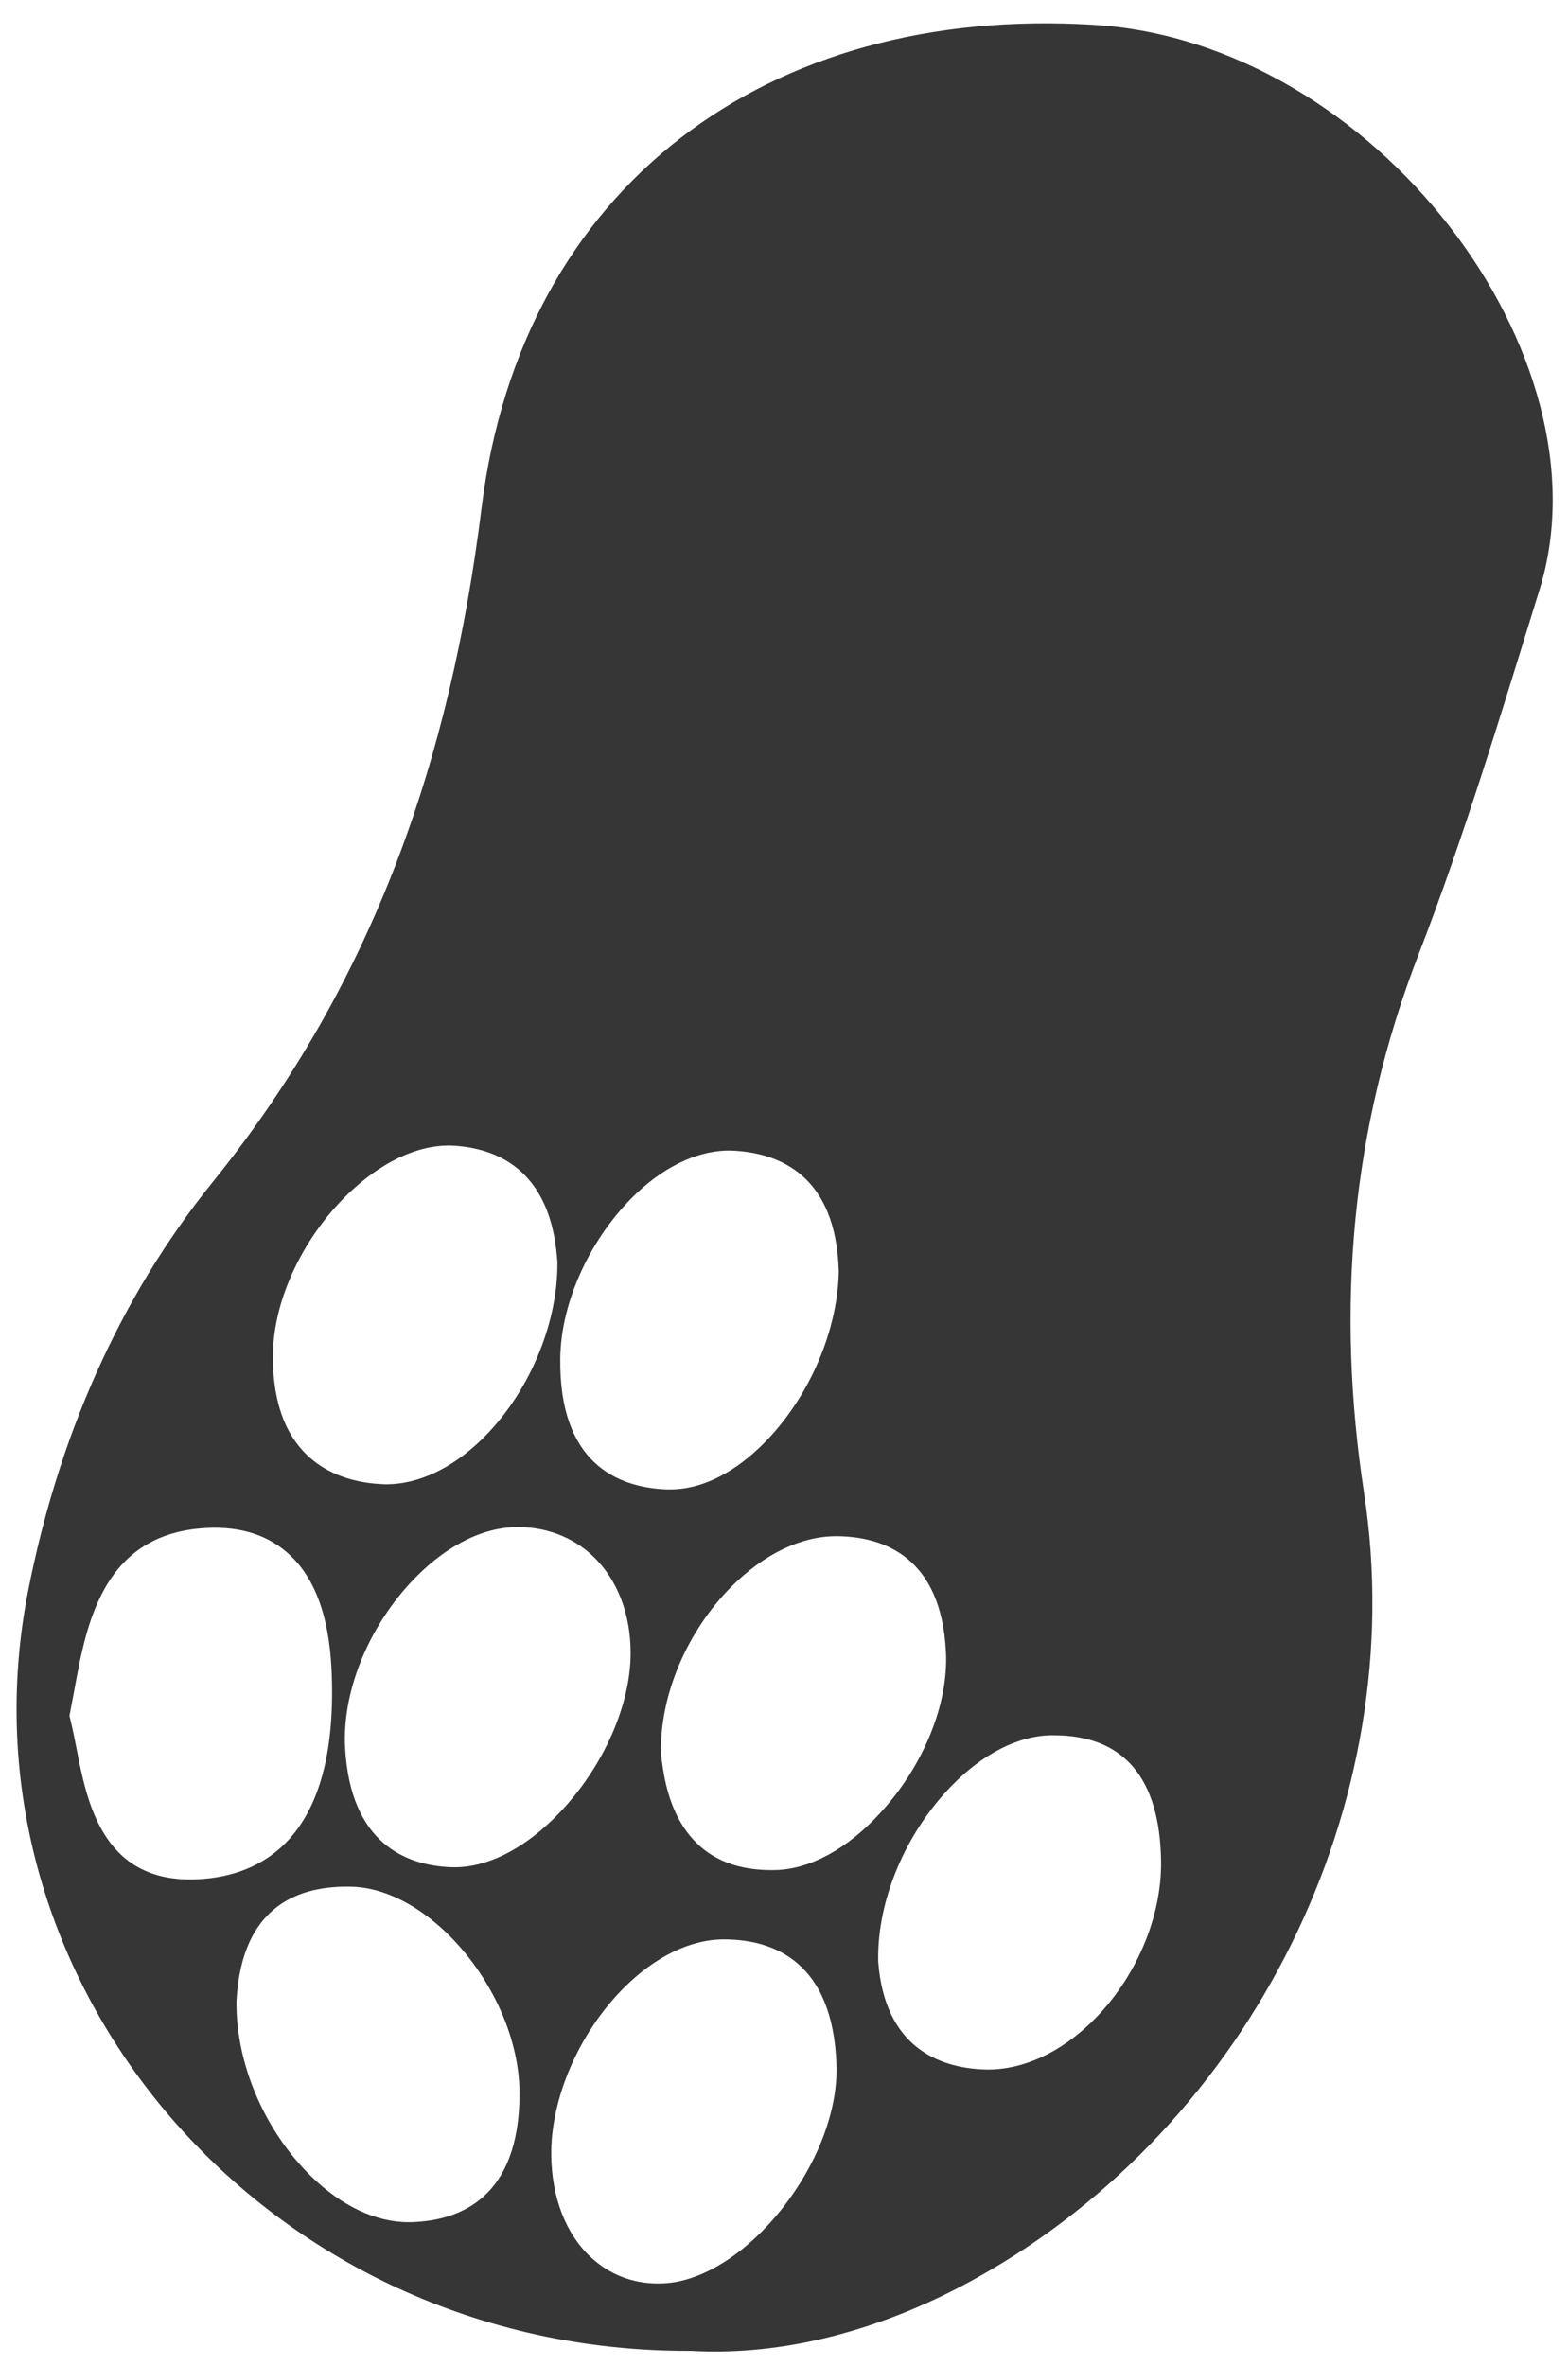 <svg width="59" height="89" viewBox="0 0 59 89" fill="none" xmlns="http://www.w3.org/2000/svg">
<path d="M41.083 76.049C39.889 77.212 38.508 77.844 37.18 77.844C37.121 77.844 37.063 77.843 37.007 77.841C35.334 77.771 33.29 77.012 33.045 73.787L33.044 73.734C33.009 71.468 34.07 68.954 35.807 67.171C36.992 65.958 38.327 65.284 39.572 65.271C39.594 65.271 39.617 65.271 39.641 65.271C42.276 65.271 43.638 66.86 43.688 69.997C43.719 72.135 42.721 74.454 41.083 76.049V76.049ZM24.964 85.888C24.896 85.891 24.83 85.893 24.763 85.893C23.795 85.893 22.917 85.548 22.218 84.892C21.289 84.019 20.766 82.668 20.742 81.088V81.086C20.711 78.958 21.771 76.492 23.445 74.802C24.628 73.607 25.976 72.949 27.242 72.949C27.247 72.949 27.25 72.949 27.255 72.949C29.107 72.956 31.343 73.781 31.474 77.667C31.594 81.282 28.066 85.74 24.964 85.888V85.888ZM15.469 83.585C15.434 83.585 15.399 83.586 15.366 83.586C14.141 83.586 12.844 82.974 11.702 81.855C9.954 80.143 8.88 77.634 8.897 75.305L8.898 75.264C9.097 71.603 11.325 70.919 13.245 70.967C16.315 71.068 19.557 75.076 19.548 78.768C19.538 82.656 17.325 83.534 15.469 83.585ZM7.508 70.684C7.388 70.692 7.272 70.695 7.158 70.695C3.844 70.695 3.269 67.765 2.886 65.803C2.813 65.435 2.743 65.071 2.659 64.727L2.613 64.539L2.801 63.548C3.254 61.068 3.875 57.671 7.778 57.474C9.083 57.409 10.139 57.758 10.929 58.511C12.333 59.847 12.495 62.096 12.495 63.672C12.492 69.224 9.781 70.552 7.508 70.684V70.684ZM13.274 44.742C14.546 43.581 15.937 42.995 17.174 43.101C20.612 43.386 20.882 46.42 20.971 47.417L20.974 47.489C20.99 49.855 19.86 52.479 18.097 54.173C16.982 55.246 15.725 55.831 14.537 55.831C14.483 55.831 14.429 55.83 14.376 55.825C12.831 55.756 10.245 55.029 10.269 50.974C10.282 48.847 11.461 46.401 13.274 44.742V44.742ZM23.729 62.167C23.732 64.26 22.572 66.732 20.776 68.464C19.587 69.61 18.291 70.236 17.109 70.236C17.066 70.236 17.025 70.236 16.984 70.234C15.27 70.17 13.185 69.338 12.985 65.745C12.872 63.692 13.803 61.327 15.414 59.568C16.63 58.241 18.032 57.485 19.364 57.442C20.479 57.408 21.554 57.8 22.333 58.554C23.23 59.421 23.727 60.704 23.729 62.167V62.167ZM23.945 44.891C25.088 43.805 26.376 43.243 27.524 43.279C29.308 43.349 31.458 44.192 31.56 47.816V47.86C31.506 50.21 30.323 52.808 28.548 54.478C27.469 55.492 26.32 56.024 25.215 56.024C25.17 56.024 25.125 56.024 25.081 56.023C23.229 55.949 21.029 55.036 21.081 51.089C21.106 48.953 22.232 46.521 23.945 44.891V44.891ZM35.592 62.12C35.698 64.101 34.743 66.438 33.102 68.216C31.874 69.551 30.483 70.305 29.186 70.341C29.128 70.342 29.071 70.342 29.016 70.342C25.375 70.342 25 67.079 24.875 65.996L24.869 65.908C24.838 63.736 25.858 61.347 27.531 59.672C28.747 58.453 30.143 57.784 31.466 57.784C31.484 57.784 31.498 57.784 31.514 57.784C33.273 57.807 35.408 58.576 35.592 62.12V62.12ZM41.17 0.936C28.886 0.177 19.625 7.003 18.122 19.09C16.956 28.487 14.082 36.931 8.018 44.444C4.416 48.906 2.184 54.156 1.066 59.8C-1.852 74.54 10.008 88.494 25.996 88.429C29.516 88.633 33.274 87.63 36.8 85.655C47.075 79.901 53.114 67.842 51.329 56.176C50.263 49.215 50.828 42.495 53.38 35.894C55.118 31.397 56.501 26.786 57.928 22.181C60.652 13.391 51.74 1.59 41.17 0.936Z" fill="#363636"/>
</svg>
